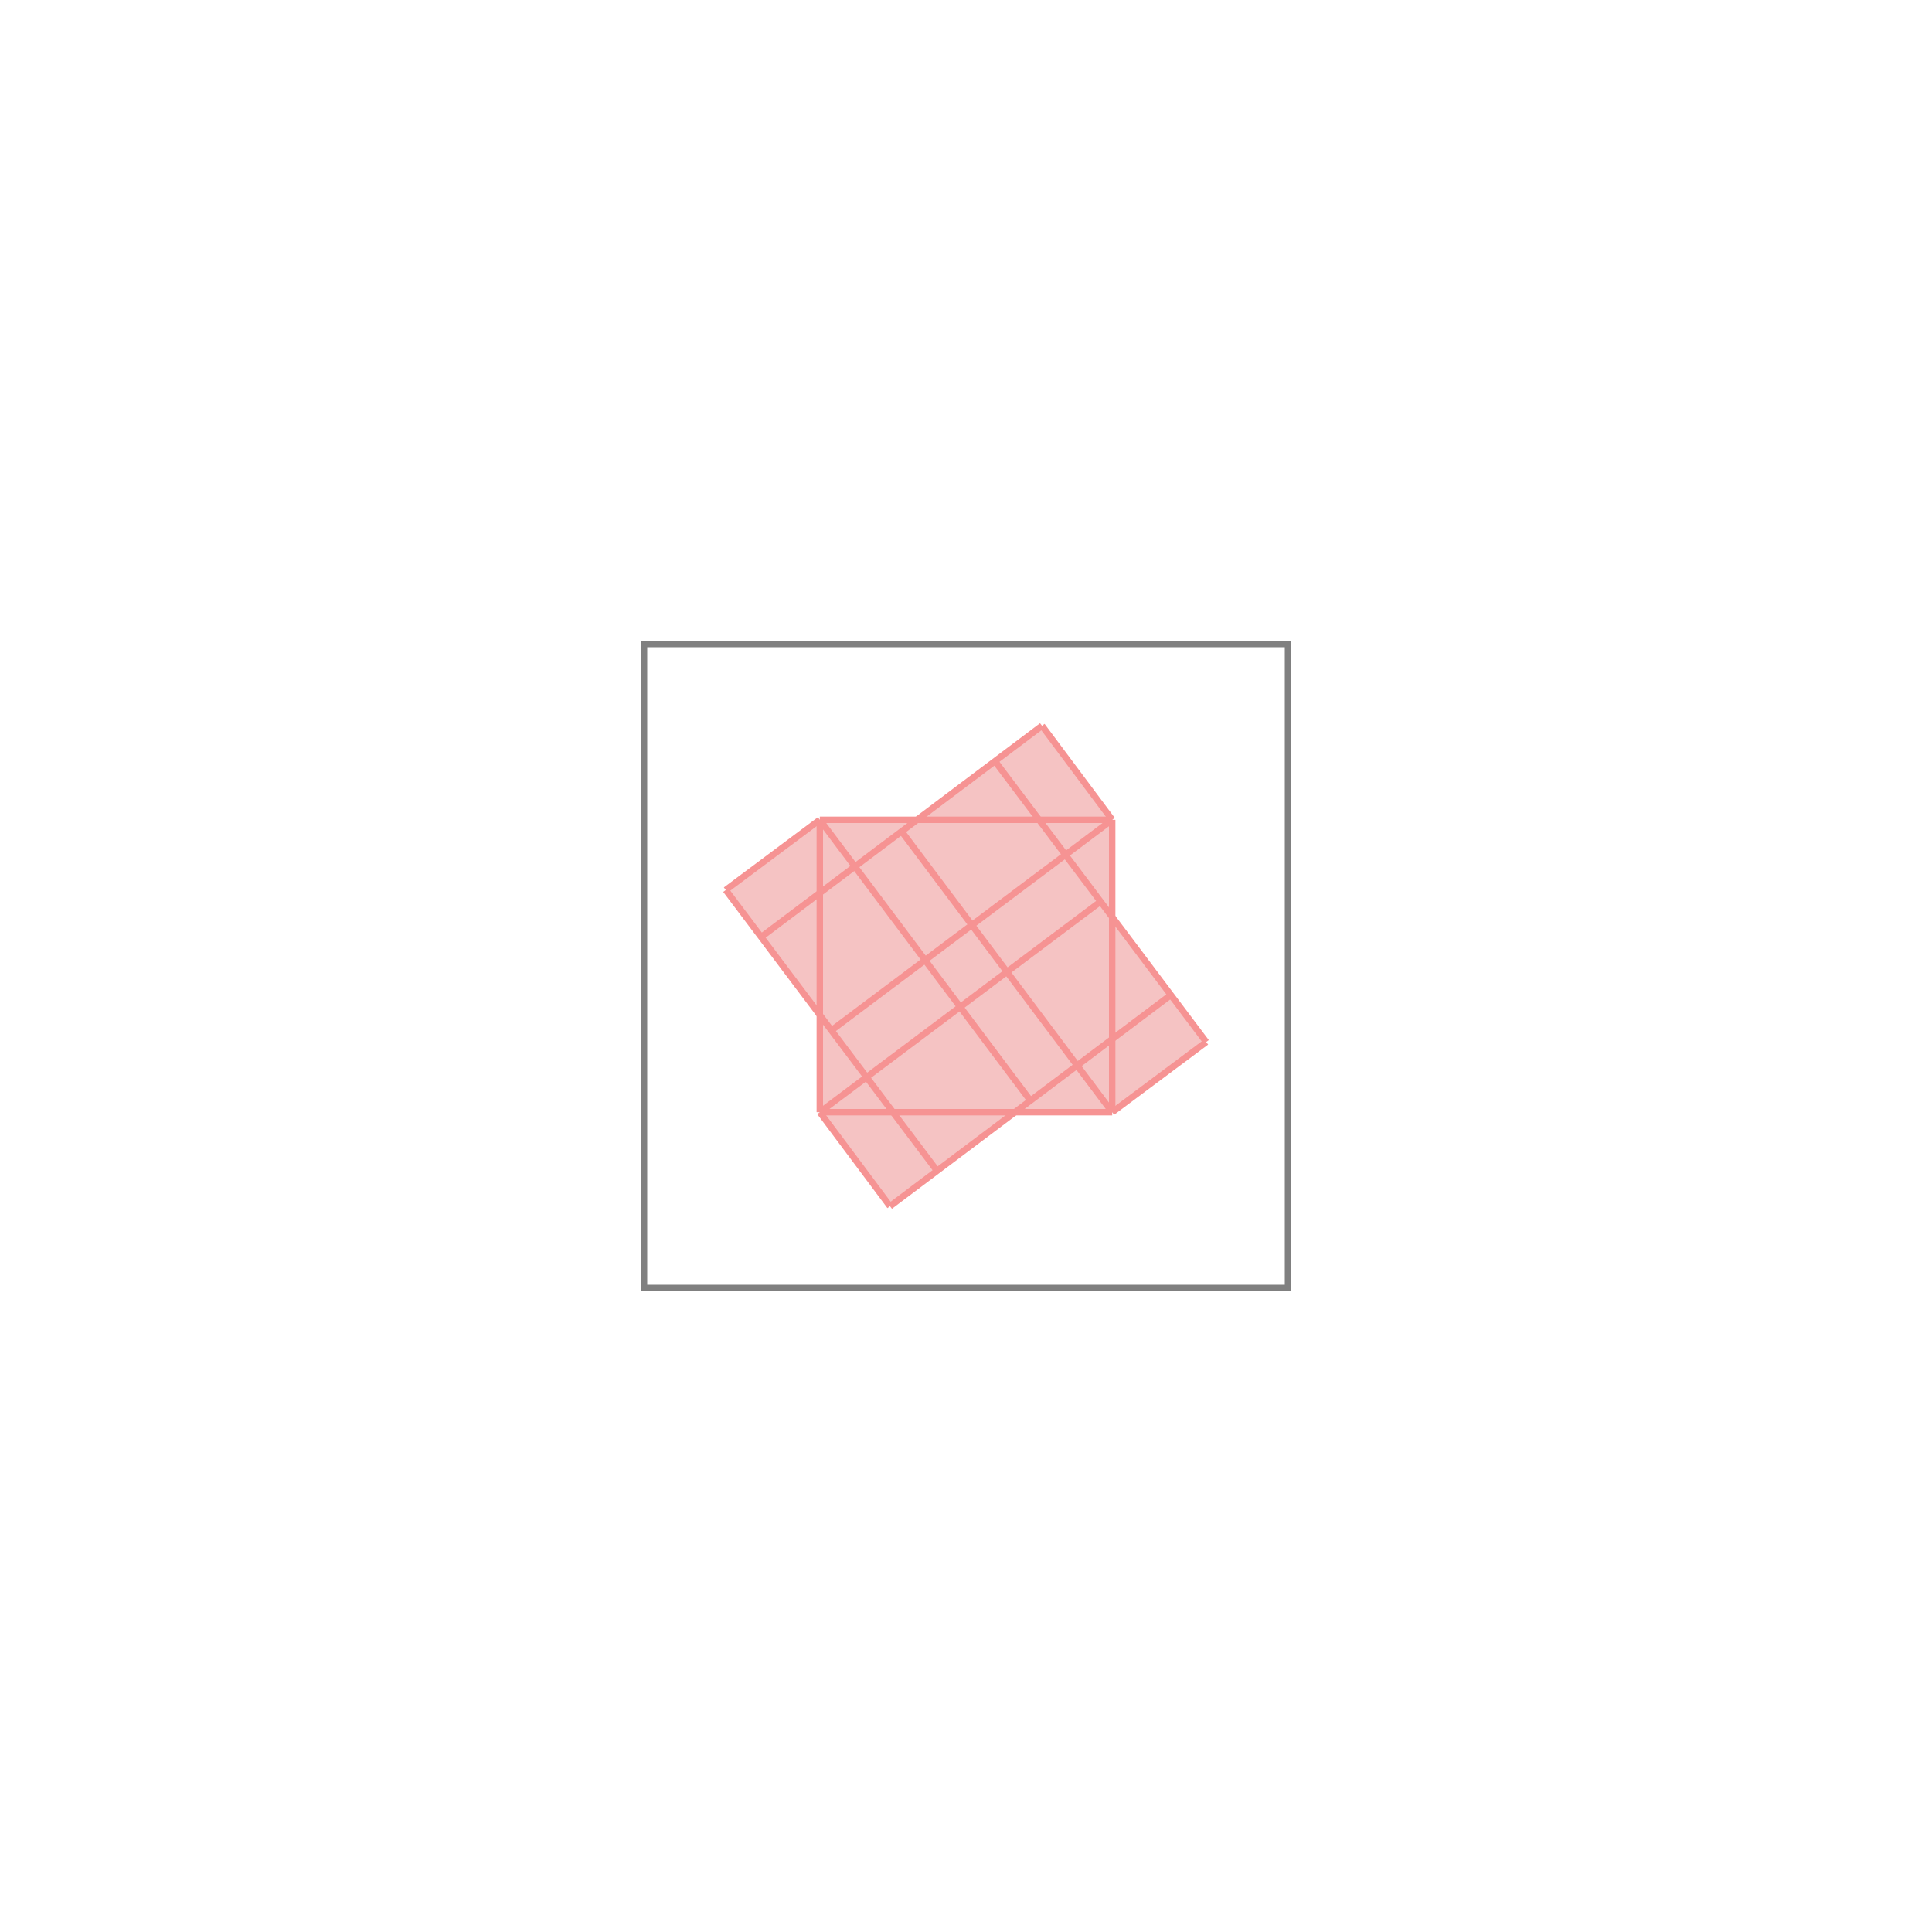 <svg xmlns="http://www.w3.org/2000/svg" viewBox="-1.5 -1.5 3 3">
<g transform="scale(1, -1)">
<path d="M-0.118 -0.373 L0.076 -0.227 L0.227 -0.227 L0.373 -0.118 L0.227 0.076 L0.227 0.227 L0.118 0.373 L-0.076 0.227 L-0.227 0.227 L-0.373 0.118 L-0.227 -0.076 L-0.227 -0.227 z " fill="rgb(245,195,195)" />
<path d="M-0.5 -0.5 L0.5 -0.5 L0.5 0.5 L-0.5 0.5  z" fill="none" stroke="rgb(128,128,128)" stroke-width="0.01" />
<line x1="0.227" y1="-0.227" x2="0.373" y2="-0.118" style="stroke:rgb(246,147,147);stroke-width:0.01" />
<line x1="-0.118" y1="-0.373" x2="0.318" y2="-0.045" style="stroke:rgb(246,147,147);stroke-width:0.01" />
<line x1="-0.227" y1="-0.227" x2="-0.227" y2="0.227" style="stroke:rgb(246,147,147);stroke-width:0.01" />
<line x1="0.227" y1="-0.227" x2="0.227" y2="0.227" style="stroke:rgb(246,147,147);stroke-width:0.01" />
<line x1="-0.227" y1="-0.227" x2="0.209" y2="0.1" style="stroke:rgb(246,147,147);stroke-width:0.01" />
<line x1="-0.209" y1="-0.1" x2="0.227" y2="0.227" style="stroke:rgb(246,147,147);stroke-width:0.01" />
<line x1="-0.118" y1="-0.373" x2="-0.227" y2="-0.227" style="stroke:rgb(246,147,147);stroke-width:0.01" />
<line x1="-0.318" y1="0.045" x2="0.118" y2="0.373" style="stroke:rgb(246,147,147);stroke-width:0.01" />
<line x1="-0.227" y1="-0.227" x2="0.227" y2="-0.227" style="stroke:rgb(246,147,147);stroke-width:0.01" />
<line x1="-0.045" y1="-0.318" x2="-0.373" y2="0.118" style="stroke:rgb(246,147,147);stroke-width:0.01" />
<line x1="-0.373" y1="0.118" x2="-0.227" y2="0.227" style="stroke:rgb(246,147,147);stroke-width:0.01" />
<line x1="0.1" y1="-0.209" x2="-0.227" y2="0.227" style="stroke:rgb(246,147,147);stroke-width:0.01" />
<line x1="0.227" y1="-0.227" x2="-0.1" y2="0.209" style="stroke:rgb(246,147,147);stroke-width:0.01" />
<line x1="0.373" y1="-0.118" x2="0.045" y2="0.318" style="stroke:rgb(246,147,147);stroke-width:0.01" />
<line x1="0.227" y1="0.227" x2="0.118" y2="0.373" style="stroke:rgb(246,147,147);stroke-width:0.01" />
<line x1="-0.227" y1="0.227" x2="0.227" y2="0.227" style="stroke:rgb(246,147,147);stroke-width:0.01" />
</g>
</svg>

